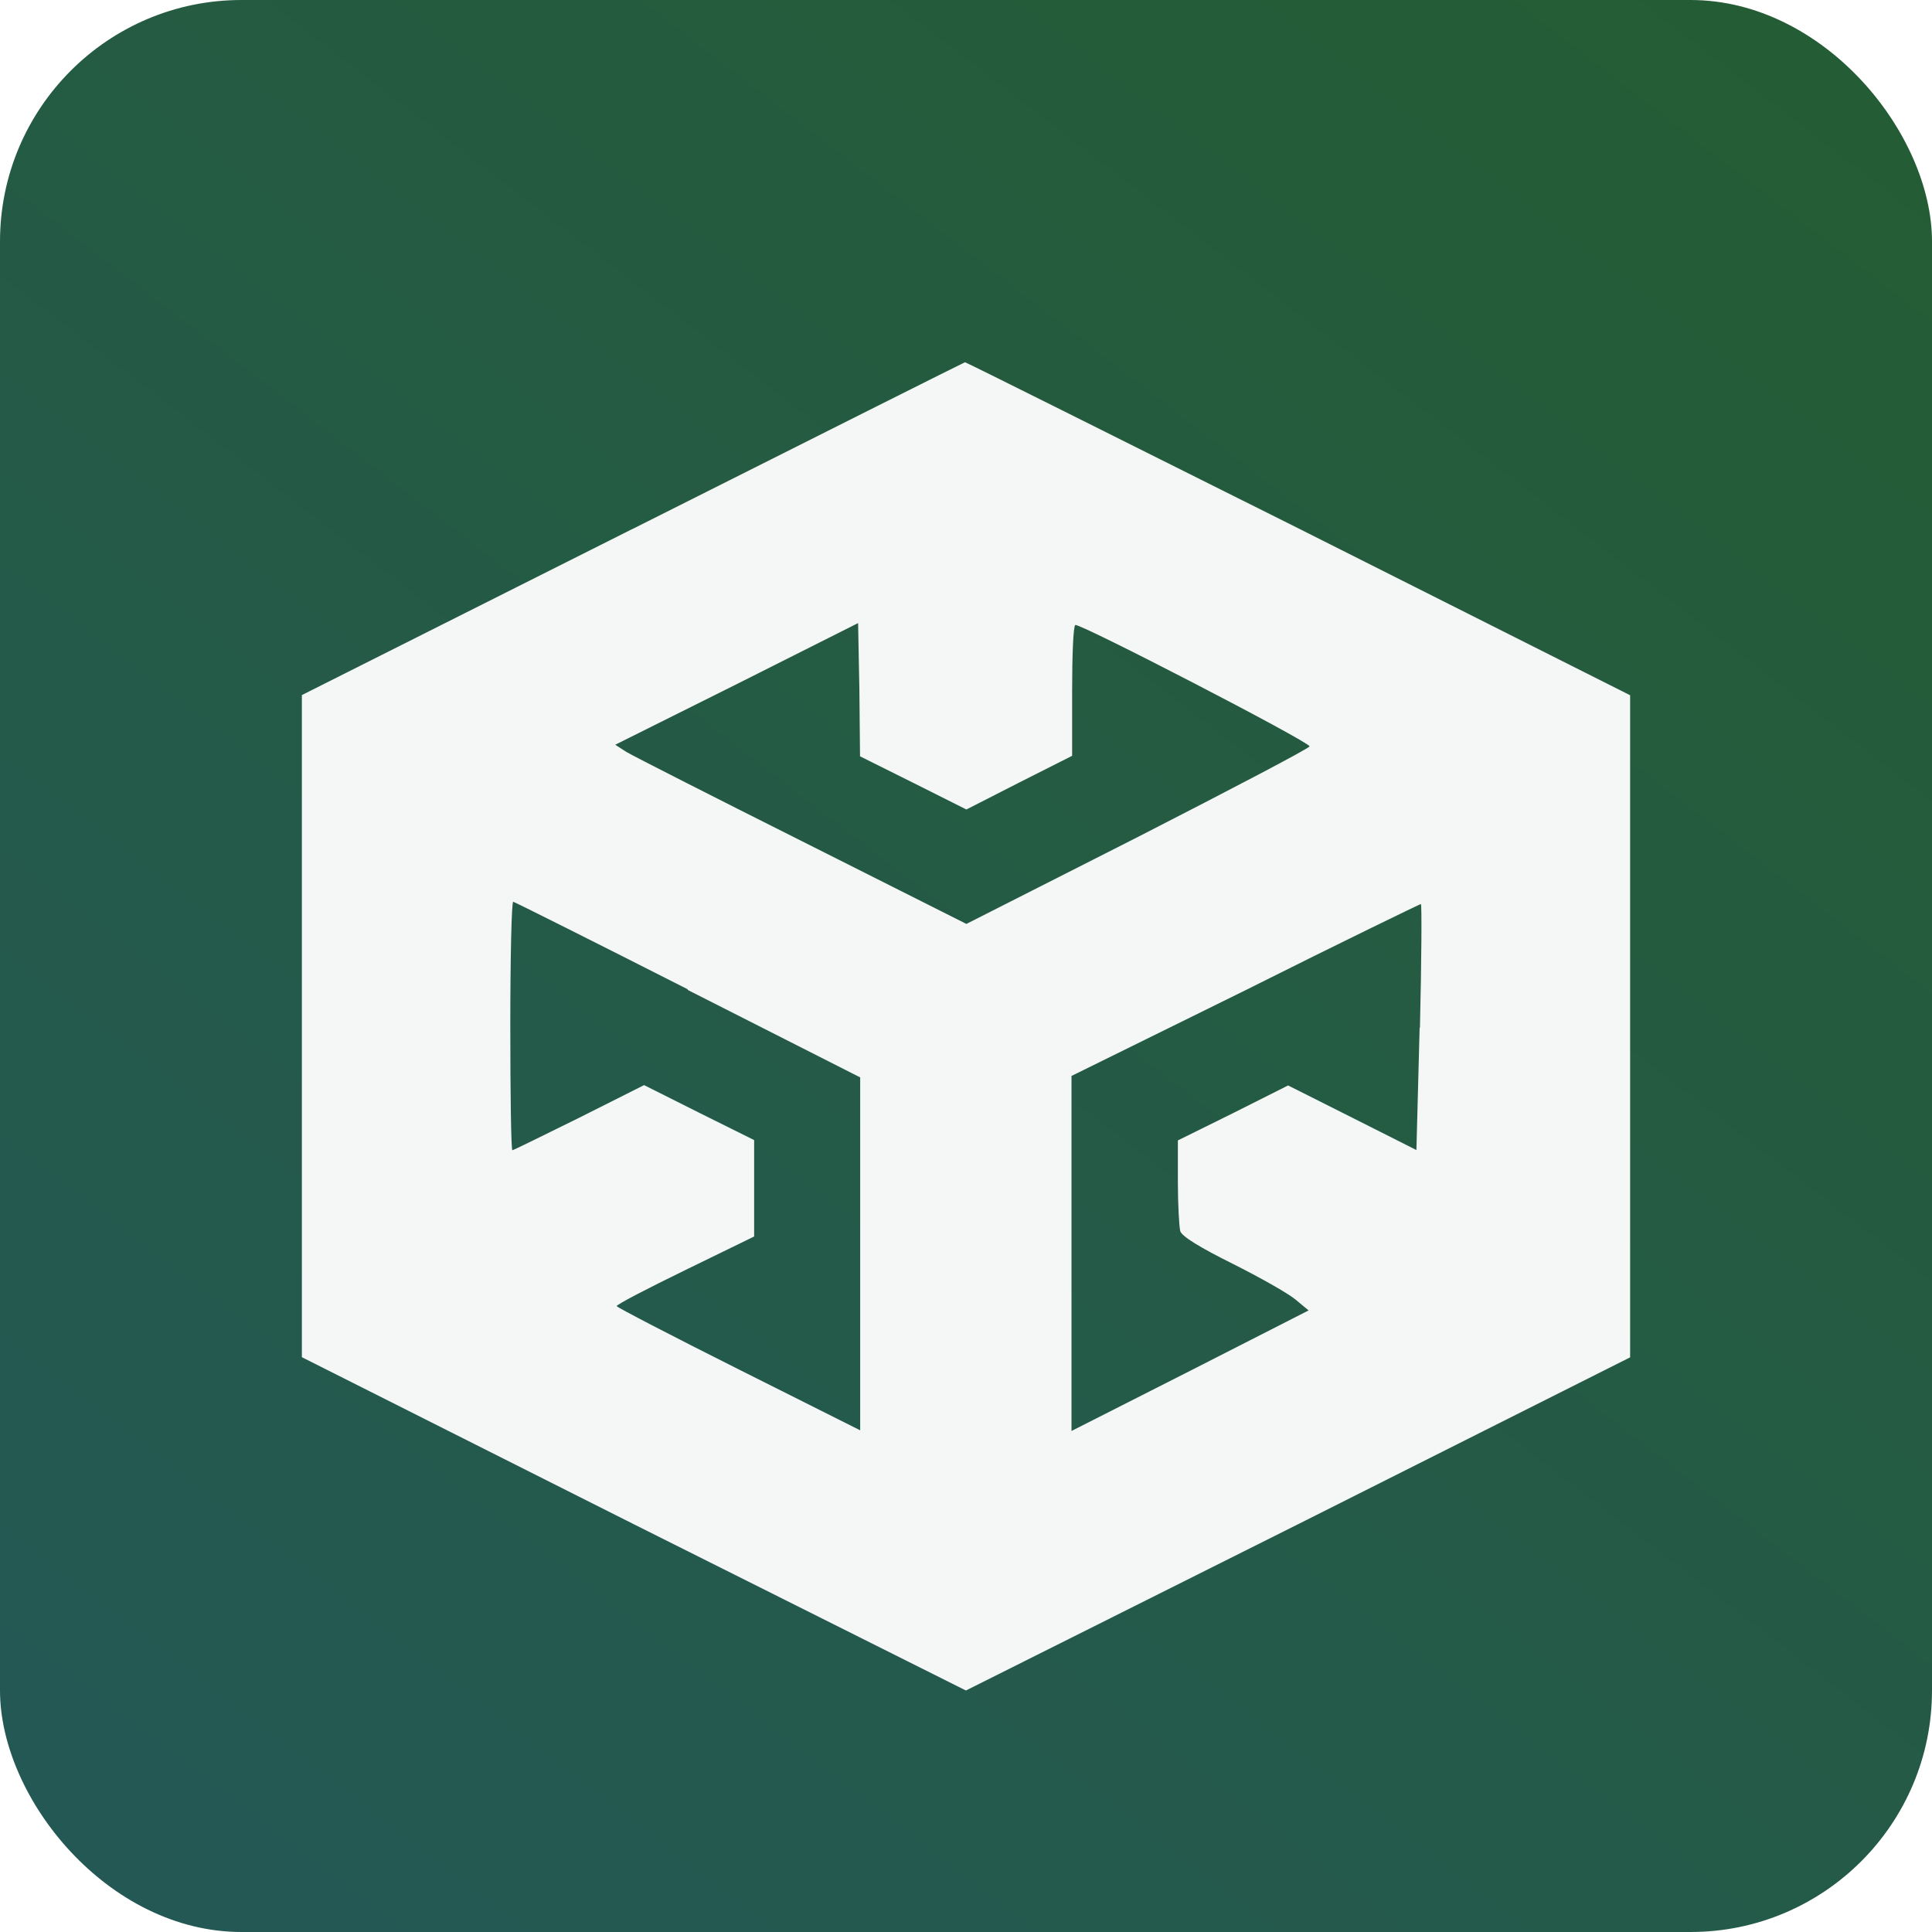 <svg xmlns="http://www.w3.org/2000/svg" width="256" height="256"><defs><linearGradient id="a" x1="0%" y1="130%" y2="0%"><stop offset="0%" stop-color="#24575D"/><stop offset="100%" stop-color="#245d33"/></linearGradient><filter id="b" y="0"><feOffset in="SourceAlpha" dy="8"/><feGaussianBlur stdDeviation="4"/><feComponentTransfer><feFuncA type="linear" slope=".1"/></feComponentTransfer><feMerge><feMergeNode/><feMergeNode in="SourceGraphic"/></feMerge></filter></defs><rect rx="32" ry="32" width="256" height="256" fill="url(#a)"/><path d="M83.9 62.04L40 84.1v87.735l44.005 22.145L127.989 216l44.027-22.04L216 171.855V84.123l-43.984-22.126c-24.2-12.095-44.07-22.04-44.154-21.997-.064 0-19.848 9.923-43.942 22.04zm37.148 33.709l7.005 3.513 7.005-3.576 7.005-3.536v-8.56c0-4.684.149-8.665.425-8.772.573-.277 31.078 15.502 31.035 16.078-.063.276-10.317 5.642-22.756 12.01l-22.714 11.519-21.758-10.945c-11.973-6.005-22.438-11.33-23.287-11.84l-1.486-.959 16.09-8.027 16.091-8.093.17 8.816.085 8.837zm-29.953 27.407l22.884 11.605v46.763l-16.133-8.092c-8.916-4.471-16.133-8.22-16.133-8.368 0-.214 4.097-2.343 9.128-4.792l9.085-4.43v-12.776l-7.281-3.62-7.302-3.663-8.598 4.323c-4.755 2.343-8.703 4.302-8.852 4.302-.17 0-.276-7.453-.276-16.46 0-9.03.17-16.46.383-16.46.148 0 10.55 5.216 23.138 11.604zm97.012 5.047l-.425 16.183-8.449-4.259-8.554-4.301-7.282 3.663-7.323 3.62v5.537c0 2.98.17 5.919.318 6.494.213.681 2.548 2.13 6.92 4.302 3.61 1.81 7.345 3.918 8.343 4.748l1.74 1.448-15.708 8.007-15.708 7.965v-47.042l23.16-11.413c12.65-6.347 23.137-11.414 23.137-11.371.128.105.085 7.452-.127 16.396z" fill="#f4f7f6" filter="url(#b)"/></svg>